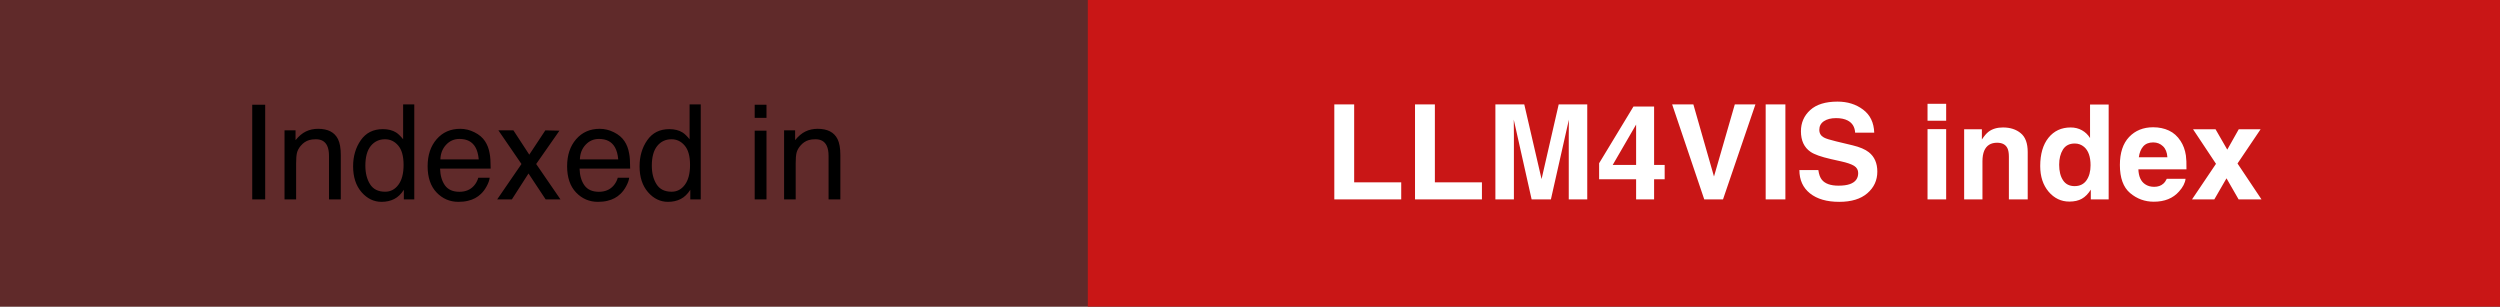 <svg width="1818" height="223" viewBox="0 0 1818 223" fill="none" xmlns="http://www.w3.org/2000/svg">
<rect x="0" y="0" width="1818" height="223" fill="#333333" stroke="none"/>
<rect width="791" height="223" fill="#C91616" fill-opacity="0.3"/>
<path d="M183.422 76.141H192.844V145H183.422V76.141ZM206.906 94.797H214.922V101.922C217.297 98.984 219.812 96.875 222.469 95.594C225.125 94.312 228.078 93.672 231.328 93.672C238.453 93.672 243.266 96.156 245.766 101.125C247.141 103.844 247.828 107.734 247.828 112.797V145H239.25V113.359C239.25 110.297 238.797 107.828 237.891 105.953C236.391 102.828 233.672 101.266 229.734 101.266C227.734 101.266 226.094 101.469 224.812 101.875C222.5 102.562 220.469 103.938 218.719 106C217.312 107.656 216.391 109.375 215.953 111.156C215.547 112.906 215.344 115.422 215.344 118.703V145H206.906V94.797ZM265.688 120.484C265.688 125.859 266.828 130.359 269.109 133.984C271.391 137.609 275.047 139.422 280.078 139.422C283.984 139.422 287.188 137.75 289.688 134.406C292.219 131.031 293.484 126.203 293.484 119.922C293.484 113.578 292.188 108.891 289.594 105.859C287 102.797 283.797 101.266 279.984 101.266C275.734 101.266 272.281 102.891 269.625 106.141C267 109.391 265.688 114.172 265.688 120.484ZM278.391 93.906C282.234 93.906 285.453 94.719 288.047 96.344C289.547 97.281 291.25 98.922 293.156 101.266V75.906H301.266V145H293.672V138.016C291.703 141.109 289.375 143.344 286.688 144.719C284 146.094 280.922 146.781 277.453 146.781C271.859 146.781 267.016 144.438 262.922 139.75C258.828 135.031 256.781 128.766 256.781 120.953C256.781 113.641 258.641 107.312 262.359 101.969C266.109 96.594 271.453 93.906 278.391 93.906ZM334.688 93.672C338.25 93.672 341.703 94.516 345.047 96.203C348.391 97.859 350.938 100.016 352.688 102.672C354.375 105.203 355.5 108.156 356.062 111.531C356.562 113.844 356.812 117.531 356.812 122.594H320.016C320.172 127.688 321.375 131.781 323.625 134.875C325.875 137.938 329.359 139.469 334.078 139.469C338.484 139.469 342 138.016 344.625 135.109C346.125 133.422 347.188 131.469 347.812 129.25H356.109C355.891 131.094 355.156 133.156 353.906 135.438C352.688 137.688 351.312 139.531 349.781 140.969C347.219 143.469 344.047 145.156 340.266 146.031C338.234 146.531 335.938 146.781 333.375 146.781C327.125 146.781 321.828 144.516 317.484 139.984C313.141 135.422 310.969 129.047 310.969 120.859C310.969 112.797 313.156 106.25 317.531 101.219C321.906 96.188 327.625 93.672 334.688 93.672ZM348.141 115.891C347.797 112.234 347 109.312 345.75 107.125C343.438 103.062 339.578 101.031 334.172 101.031C330.297 101.031 327.047 102.438 324.422 105.25C321.797 108.031 320.406 111.578 320.25 115.891H348.141ZM362.438 94.797H373.359L384.891 112.469L396.562 94.797L406.828 95.031L389.906 119.266L407.578 145H396.797L384.328 126.156L372.234 145H361.547L379.219 119.266L362.438 94.797ZM436.125 93.672C439.688 93.672 443.141 94.516 446.484 96.203C449.828 97.859 452.375 100.016 454.125 102.672C455.812 105.203 456.938 108.156 457.5 111.531C458 113.844 458.25 117.531 458.25 122.594H421.453C421.609 127.688 422.812 131.781 425.062 134.875C427.312 137.938 430.797 139.469 435.516 139.469C439.922 139.469 443.438 138.016 446.062 135.109C447.562 133.422 448.625 131.469 449.25 129.25H457.547C457.328 131.094 456.594 133.156 455.344 135.438C454.125 137.688 452.75 139.531 451.219 140.969C448.656 143.469 445.484 145.156 441.703 146.031C439.672 146.531 437.375 146.781 434.812 146.781C428.562 146.781 423.266 144.516 418.922 139.984C414.578 135.422 412.406 129.047 412.406 120.859C412.406 112.797 414.594 106.25 418.969 101.219C423.344 96.188 429.062 93.672 436.125 93.672ZM449.578 115.891C449.234 112.234 448.438 109.312 447.188 107.125C444.875 103.062 441.016 101.031 435.609 101.031C431.734 101.031 428.484 102.438 425.859 105.25C423.234 108.031 421.844 111.578 421.688 115.891H449.578ZM474 120.484C474 125.859 475.141 130.359 477.422 133.984C479.703 137.609 483.359 139.422 488.391 139.422C492.297 139.422 495.5 137.75 498 134.406C500.531 131.031 501.797 126.203 501.797 119.922C501.797 113.578 500.5 108.891 497.906 105.859C495.312 102.797 492.109 101.266 488.297 101.266C484.047 101.266 480.594 102.891 477.938 106.141C475.312 109.391 474 114.172 474 120.484ZM486.703 93.906C490.547 93.906 493.766 94.719 496.359 96.344C497.859 97.281 499.562 98.922 501.469 101.266V75.906H509.578V145H501.984V138.016C500.016 141.109 497.688 143.344 495 144.719C492.312 146.094 489.234 146.781 485.766 146.781C480.172 146.781 475.328 144.438 471.234 139.75C467.141 135.031 465.094 128.766 465.094 120.953C465.094 113.641 466.953 107.312 470.672 101.969C474.422 96.594 479.766 93.906 486.703 93.906ZM548.812 95.031H557.391V145H548.812V95.031ZM548.812 76.141H557.391V85.703H548.812V76.141ZM570.188 94.797H578.203V101.922C580.578 98.984 583.094 96.875 585.75 95.594C588.406 94.312 591.359 93.672 594.609 93.672C601.734 93.672 606.547 96.156 609.047 101.125C610.422 103.844 611.109 107.734 611.109 112.797V145H602.531V113.359C602.531 110.297 602.078 107.828 601.172 105.953C599.672 102.828 596.953 101.266 593.016 101.266C591.016 101.266 589.375 101.469 588.094 101.875C585.781 102.562 583.75 103.938 582 106C580.594 107.656 579.672 109.375 579.234 111.156C578.828 112.906 578.625 115.422 578.625 118.703V145H570.188V94.797Z" fill="black"/>
<rect x="791" width="1027" height="223" fill="#C91616"/>
<path d="M970.312 75.906H984.75V132.578H1018.97V145H970.312V75.906ZM1029 75.906H1043.44V132.578H1077.66V145H1029V75.906ZM1100.91 145H1087.45V75.906H1108.45L1121.02 130.234L1133.48 75.906H1154.25V145H1140.8V98.266C1140.8 96.922 1140.81 95.047 1140.84 92.641C1140.88 90.203 1140.89 88.328 1140.89 87.016L1127.81 145H1113.8L1100.81 87.016C1100.81 88.328 1100.83 90.203 1100.86 92.641C1100.89 95.047 1100.91 96.922 1100.91 98.266V145ZM1210.55 119.922V130.375H1202.86V145H1189.78V130.375H1162.88V118.703L1187.86 77.453H1202.86V119.922H1210.55ZM1172.77 119.922H1189.78V90.578L1172.77 119.922ZM1215.98 75.906H1231.41L1246.41 128.359L1261.55 75.906H1276.55L1252.97 145H1239.33L1215.98 75.906ZM1284 75.906H1298.34V145H1284V75.906ZM1336.92 135.016C1340.33 135.016 1343.09 134.641 1345.22 133.891C1349.25 132.453 1351.27 129.781 1351.27 125.875C1351.27 123.594 1350.27 121.828 1348.27 120.578C1346.27 119.359 1343.12 118.281 1338.84 117.344L1331.53 115.703C1324.34 114.078 1319.38 112.312 1316.62 110.406C1311.97 107.219 1309.64 102.234 1309.64 95.453C1309.64 89.266 1311.89 84.125 1316.39 80.031C1320.89 75.938 1327.5 73.891 1336.22 73.891C1343.5 73.891 1349.7 75.828 1354.83 79.703C1359.98 83.547 1362.69 89.141 1362.94 96.484H1349.06C1348.81 92.328 1347 89.375 1343.62 87.625C1341.38 86.469 1338.58 85.891 1335.23 85.891C1331.52 85.891 1328.55 86.641 1326.33 88.141C1324.11 89.641 1323 91.734 1323 94.422C1323 96.891 1324.09 98.734 1326.28 99.953C1327.69 100.766 1330.69 101.719 1335.28 102.812L1347.19 105.672C1352.41 106.922 1356.34 108.594 1359 110.688C1363.12 113.938 1365.19 118.641 1365.19 124.797C1365.19 131.109 1362.77 136.359 1357.92 140.547C1353.11 144.703 1346.3 146.781 1337.48 146.781C1328.48 146.781 1321.41 144.734 1316.25 140.641C1311.09 136.516 1308.52 130.859 1308.52 123.672H1322.3C1322.73 126.828 1323.59 129.188 1324.88 130.75C1327.22 133.594 1331.23 135.016 1336.92 135.016ZM1415.25 93.906V145H1401.7V93.906H1415.25ZM1415.25 75.484V87.812H1401.7V75.484H1415.25ZM1452.28 103.797C1447.75 103.797 1444.64 105.719 1442.95 109.562C1442.08 111.594 1441.64 114.188 1441.64 117.344V145H1428.33V94H1441.22V101.453C1442.94 98.828 1444.56 96.938 1446.09 95.781C1448.84 93.719 1452.33 92.688 1456.55 92.688C1461.83 92.688 1466.14 94.078 1469.48 96.859C1472.86 99.609 1474.55 104.188 1474.55 110.594V145H1460.86V113.922C1460.86 111.234 1460.5 109.172 1459.78 107.734C1458.47 105.109 1455.97 103.797 1452.28 103.797ZM1533.42 76V145H1520.44V137.922C1518.53 140.953 1516.36 143.156 1513.92 144.531C1511.48 145.906 1508.45 146.594 1504.83 146.594C1498.86 146.594 1493.83 144.188 1489.73 139.375C1485.67 134.531 1483.64 128.328 1483.64 120.766C1483.64 112.047 1485.64 105.188 1489.64 100.188C1493.67 95.188 1499.05 92.688 1505.77 92.688C1508.86 92.688 1511.61 93.375 1514.02 94.75C1516.42 96.094 1518.38 97.969 1519.88 100.375V76H1533.42ZM1497.42 119.781C1497.42 124.5 1498.36 128.266 1500.23 131.078C1502.08 133.922 1504.89 135.344 1508.67 135.344C1512.45 135.344 1515.33 133.938 1517.3 131.125C1519.27 128.312 1520.25 124.672 1520.25 120.203C1520.25 113.953 1518.67 109.484 1515.52 106.797C1513.58 105.172 1511.33 104.359 1508.77 104.359C1504.86 104.359 1501.98 105.844 1500.14 108.812C1498.33 111.75 1497.42 115.406 1497.42 119.781ZM1589.34 130C1589 133.031 1587.42 136.109 1584.61 139.234C1580.23 144.203 1574.11 146.688 1566.23 146.688C1559.73 146.688 1554 144.594 1549.03 140.406C1544.06 136.219 1541.58 129.406 1541.58 119.969C1541.58 111.125 1543.81 104.344 1548.28 99.625C1552.78 94.906 1558.61 92.547 1565.77 92.547C1570.02 92.547 1573.84 93.344 1577.25 94.938C1580.66 96.531 1583.47 99.047 1585.69 102.484C1587.69 105.516 1588.98 109.031 1589.58 113.031C1589.92 115.375 1590.06 118.75 1590 123.156H1555.03C1555.22 128.281 1556.83 131.875 1559.86 133.938C1561.7 135.219 1563.92 135.859 1566.52 135.859C1569.27 135.859 1571.5 135.078 1573.22 133.516C1574.16 132.672 1574.98 131.5 1575.7 130H1589.34ZM1576.12 114.344C1575.91 110.812 1574.83 108.141 1572.89 106.328C1570.98 104.484 1568.61 103.562 1565.77 103.562C1562.67 103.562 1560.27 104.531 1558.55 106.469C1556.86 108.406 1555.8 111.031 1555.36 114.344H1576.12ZM1644.56 145H1627.92L1619.11 129.672L1610.25 145H1594.03L1611.47 119.125L1594.78 94H1611.14L1619.67 108.812L1628.02 94H1643.91L1627.12 118.891L1644.56 145Z" fill="white"/>
</svg>
